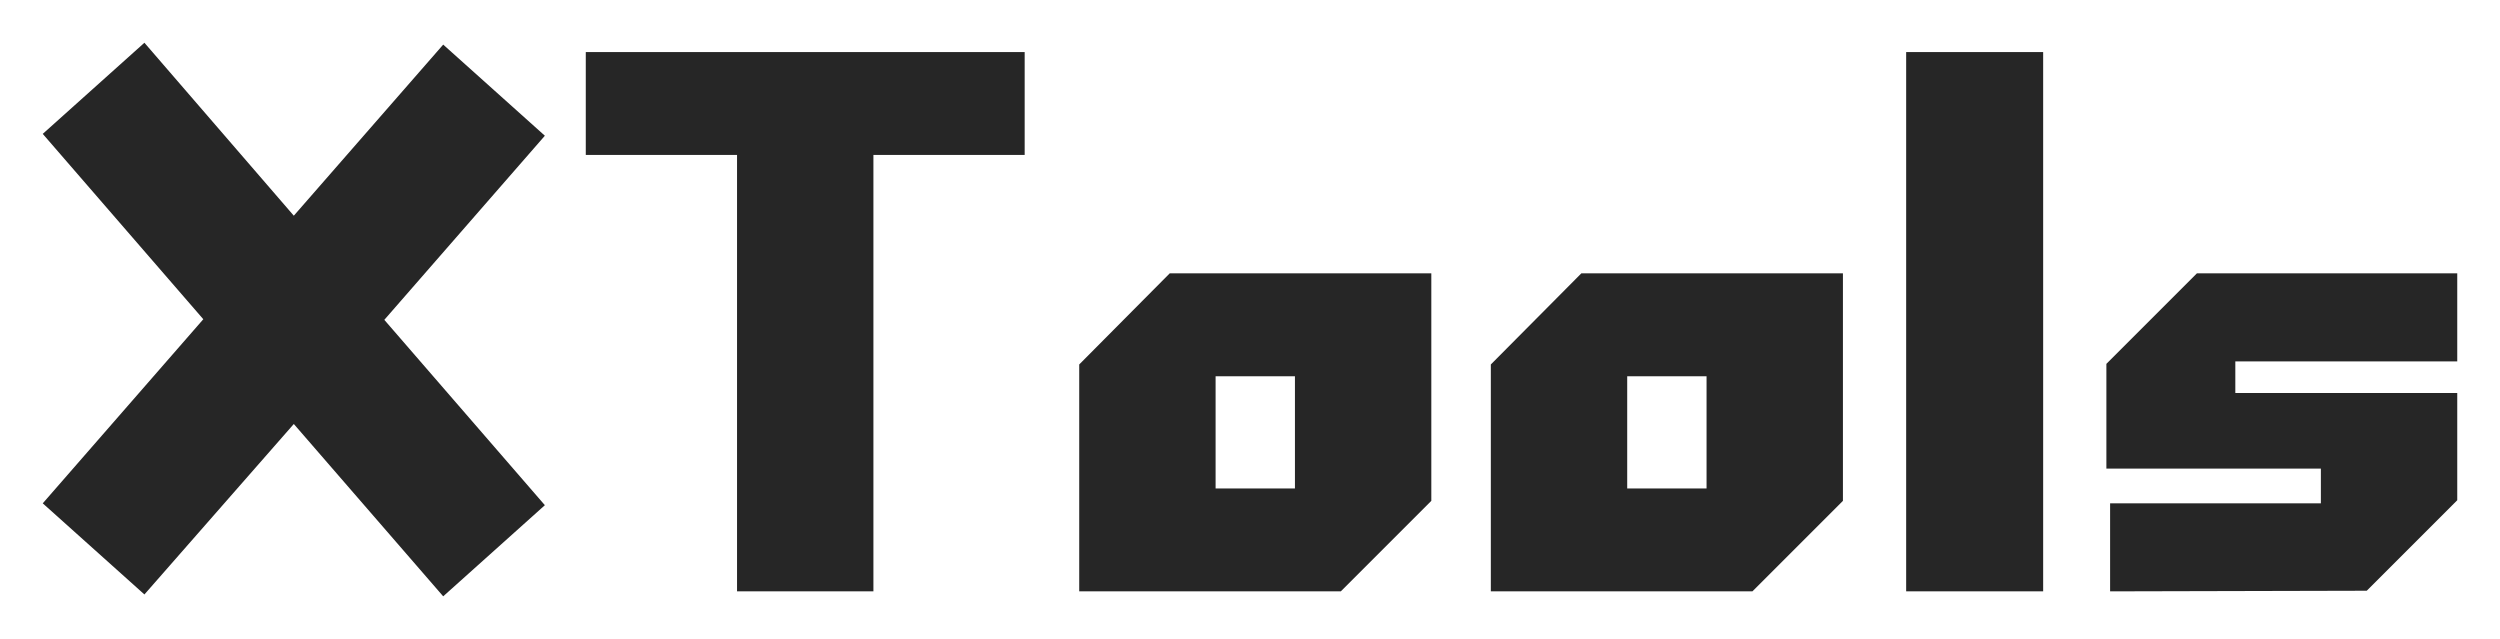 <svg xmlns="http://www.w3.org/2000/svg" xmlns:xlink="http://www.w3.org/1999/xlink" width="233.91" height="59.794" viewBox="0 0 233.91 59.794" fill="none">
<g >
<g filter="url(#filter_0_2)">
<path     fill="#262626"  d="M46.98 43.268L37.468 51.794L23.49 35.67L9.512 51.62L2.86102e-06 43.094L15.022 25.868L2.86102e-06 8.526L9.512 0L23.49 16.182L37.468 0.174L46.98 8.7L31.958 25.926L46.98 43.268ZM77.72 51.33L64.96 51.33L64.96 10.498L50.808 10.498L50.808 0.87L91.872 0.87L91.872 10.498L77.72 10.498L77.72 51.33ZM121.452 51.33L96.976 51.33L96.976 30.102L105.444 21.576L129.92 21.576L129.92 42.862L121.452 51.33ZM109.736 31.204L109.736 41.702L117.16 41.702L117.16 31.204L109.736 31.204ZM159.964 51.33L135.488 51.33L135.488 30.102L143.956 21.576L168.432 21.576L168.432 42.862L159.964 51.33ZM148.248 31.204L148.248 41.702L155.672 41.702L155.672 31.204L148.248 31.204ZM187.166 51.33L174.348 51.33L174.348 0.87L187.166 0.87L187.166 51.33ZM217.442 51.272L193.43 51.33L193.43 43.094L213.15 43.094L213.15 39.846L193.082 39.846L193.082 30.044L201.55 21.576L225.91 21.576L225.91 29.812L205.146 29.812L205.146 32.77L225.91 32.77L225.91 42.804L217.442 51.272Z">
</path>
</g>
</g>
<defs>
<filter id="filter_0_2" x="0" y="0" width="233.91" height="59.794" filterUnits="userSpaceOnUse" color-interpolation-filters="sRGB">
<feFlood flood-opacity="0" result="feFloodId_0_2"/>
<feColorMatrix in="SourceAlpha" type="matrix" values="0 0 0 0 0 0 0 0 0 0 0 0 0 0 0 0 0 0 127 0" result="hardAlpha_0_2"/>
<feOffset dx="4" dy="4"/>
<feGaussianBlur stdDeviation="2"/>
<feComposite in2="hardAlpha_0_2" operator="out"/>
<feColorMatrix type="matrix" values="0 0 0 0 0 0 0 0 0 0 0 0 0 0 0 0 0 0 0.25 0"/>
<feBlend mode="normal" in2="feFloodId_0_2" result="dropShadow_1_0_2"/>
<feBlend mode="normal" in="SourceGraphic" in2="dropShadow_1_0_2" result="shape_0_2"/>
</filter>
</defs>
</svg>
